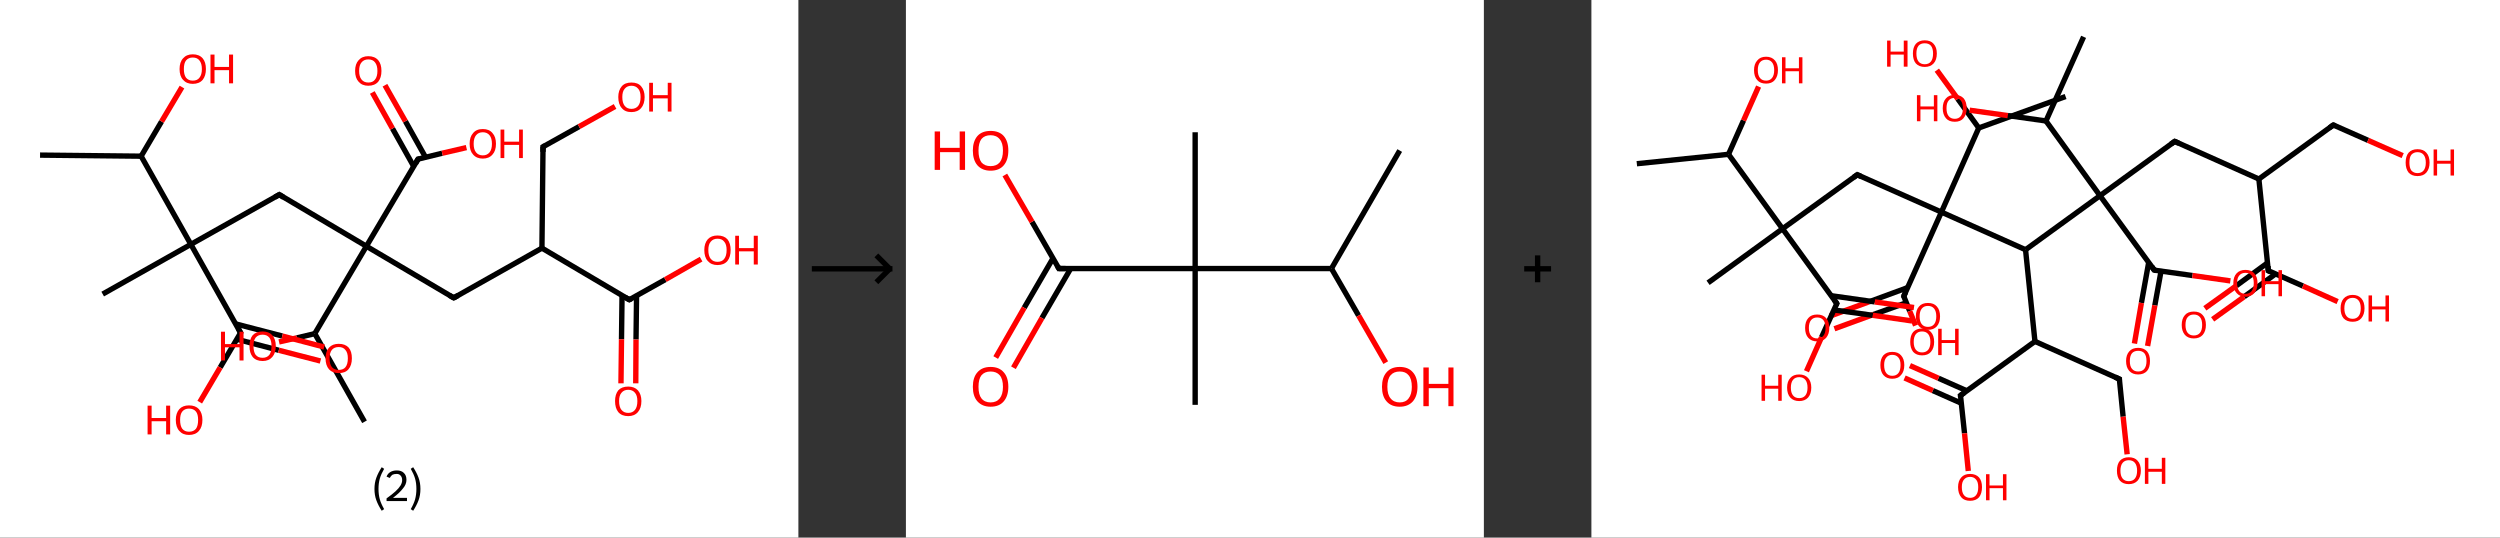 <?xml version='1.0' encoding='ASCII' standalone='yes'?>
<svg xmlns="http://www.w3.org/2000/svg" xmlns:xlink="http://www.w3.org/1999/xlink" version="1.1" width="930.0px" viewBox="0 0 930.0 200.0" height="200.0px">
  <rect x="0" y="0" width="930.0" height="200.0" fill="#333333" stroke="none"/>
  <g>
    <g transform="translate(0, 0) scale(1 1) "><!-- END OF HEADER -->
<rect style="opacity:1.0;fill:#FFFFFF;stroke:none" width="297.0" height="200.0" x="0.0" y="0.0"> </rect>
<path class="bond-0 atom-0 atom-1" d="M 14.9,57.7 L 52.5,58.1" style="fill:none;fill-rule:evenodd;stroke:#000000;stroke-width:2.0px;stroke-linecap:butt;stroke-linejoin:miter;stroke-opacity:1"/>
<path class="bond-1 atom-1 atom-2" d="M 52.5,58.1 L 60.1,45.2" style="fill:none;fill-rule:evenodd;stroke:#000000;stroke-width:2.0px;stroke-linecap:butt;stroke-linejoin:miter;stroke-opacity:1"/>
<path class="bond-1 atom-1 atom-2" d="M 60.1,45.2 L 67.7,32.4" style="fill:none;fill-rule:evenodd;stroke:#FF0000;stroke-width:2.0px;stroke-linecap:butt;stroke-linejoin:miter;stroke-opacity:1"/>
<path class="bond-2 atom-1 atom-3" d="M 52.5,58.1 L 71.0,90.9" style="fill:none;fill-rule:evenodd;stroke:#000000;stroke-width:2.0px;stroke-linecap:butt;stroke-linejoin:miter;stroke-opacity:1"/>
<path class="bond-3 atom-3 atom-4" d="M 71.0,90.9 L 38.2,109.4" style="fill:none;fill-rule:evenodd;stroke:#000000;stroke-width:2.0px;stroke-linecap:butt;stroke-linejoin:miter;stroke-opacity:1"/>
<path class="bond-4 atom-3 atom-5" d="M 71.0,90.9 L 103.9,72.4" style="fill:none;fill-rule:evenodd;stroke:#000000;stroke-width:2.0px;stroke-linecap:butt;stroke-linejoin:miter;stroke-opacity:1"/>
<path class="bond-5 atom-5 atom-6" d="M 103.9,72.4 L 136.3,91.6" style="fill:none;fill-rule:evenodd;stroke:#000000;stroke-width:2.0px;stroke-linecap:butt;stroke-linejoin:miter;stroke-opacity:1"/>
<path class="bond-6 atom-6 atom-7" d="M 136.3,91.6 L 168.8,110.8" style="fill:none;fill-rule:evenodd;stroke:#000000;stroke-width:2.0px;stroke-linecap:butt;stroke-linejoin:miter;stroke-opacity:1"/>
<path class="bond-7 atom-7 atom-8" d="M 168.8,110.8 L 201.6,92.3" style="fill:none;fill-rule:evenodd;stroke:#000000;stroke-width:2.0px;stroke-linecap:butt;stroke-linejoin:miter;stroke-opacity:1"/>
<path class="bond-8 atom-8 atom-9" d="M 201.6,92.3 L 202.0,54.6" style="fill:none;fill-rule:evenodd;stroke:#000000;stroke-width:2.0px;stroke-linecap:butt;stroke-linejoin:miter;stroke-opacity:1"/>
<path class="bond-9 atom-9 atom-10" d="M 202.0,54.6 L 215.4,47.1" style="fill:none;fill-rule:evenodd;stroke:#000000;stroke-width:2.0px;stroke-linecap:butt;stroke-linejoin:miter;stroke-opacity:1"/>
<path class="bond-9 atom-9 atom-10" d="M 215.4,47.1 L 228.8,39.6" style="fill:none;fill-rule:evenodd;stroke:#FF0000;stroke-width:2.0px;stroke-linecap:butt;stroke-linejoin:miter;stroke-opacity:1"/>
<path class="bond-10 atom-8 atom-11" d="M 201.6,92.3 L 234.1,111.5" style="fill:none;fill-rule:evenodd;stroke:#000000;stroke-width:2.0px;stroke-linecap:butt;stroke-linejoin:miter;stroke-opacity:1"/>
<path class="bond-11 atom-11 atom-12" d="M 231.4,109.9 L 231.2,126.2" style="fill:none;fill-rule:evenodd;stroke:#000000;stroke-width:2.0px;stroke-linecap:butt;stroke-linejoin:miter;stroke-opacity:1"/>
<path class="bond-11 atom-11 atom-12" d="M 231.2,126.2 L 231.0,142.6" style="fill:none;fill-rule:evenodd;stroke:#FF0000;stroke-width:2.0px;stroke-linecap:butt;stroke-linejoin:miter;stroke-opacity:1"/>
<path class="bond-11 atom-11 atom-12" d="M 236.8,110.0 L 236.6,126.3" style="fill:none;fill-rule:evenodd;stroke:#000000;stroke-width:2.0px;stroke-linecap:butt;stroke-linejoin:miter;stroke-opacity:1"/>
<path class="bond-11 atom-11 atom-12" d="M 236.6,126.3 L 236.5,142.6" style="fill:none;fill-rule:evenodd;stroke:#FF0000;stroke-width:2.0px;stroke-linecap:butt;stroke-linejoin:miter;stroke-opacity:1"/>
<path class="bond-12 atom-11 atom-13" d="M 234.1,111.5 L 247.5,104.0" style="fill:none;fill-rule:evenodd;stroke:#000000;stroke-width:2.0px;stroke-linecap:butt;stroke-linejoin:miter;stroke-opacity:1"/>
<path class="bond-12 atom-11 atom-13" d="M 247.5,104.0 L 260.8,96.4" style="fill:none;fill-rule:evenodd;stroke:#FF0000;stroke-width:2.0px;stroke-linecap:butt;stroke-linejoin:miter;stroke-opacity:1"/>
<path class="bond-13 atom-6 atom-14" d="M 136.3,91.6 L 155.5,59.2" style="fill:none;fill-rule:evenodd;stroke:#000000;stroke-width:2.0px;stroke-linecap:butt;stroke-linejoin:miter;stroke-opacity:1"/>
<path class="bond-14 atom-14 atom-15" d="M 158.3,58.5 L 150.8,45.1" style="fill:none;fill-rule:evenodd;stroke:#000000;stroke-width:2.0px;stroke-linecap:butt;stroke-linejoin:miter;stroke-opacity:1"/>
<path class="bond-14 atom-14 atom-15" d="M 150.8,45.1 L 143.2,31.7" style="fill:none;fill-rule:evenodd;stroke:#FF0000;stroke-width:2.0px;stroke-linecap:butt;stroke-linejoin:miter;stroke-opacity:1"/>
<path class="bond-14 atom-14 atom-15" d="M 153.9,61.9 L 146.0,47.8" style="fill:none;fill-rule:evenodd;stroke:#000000;stroke-width:2.0px;stroke-linecap:butt;stroke-linejoin:miter;stroke-opacity:1"/>
<path class="bond-14 atom-14 atom-15" d="M 146.0,47.8 L 138.5,34.4" style="fill:none;fill-rule:evenodd;stroke:#FF0000;stroke-width:2.0px;stroke-linecap:butt;stroke-linejoin:miter;stroke-opacity:1"/>
<path class="bond-15 atom-14 atom-16" d="M 155.5,59.2 L 164.5,57.0" style="fill:none;fill-rule:evenodd;stroke:#000000;stroke-width:2.0px;stroke-linecap:butt;stroke-linejoin:miter;stroke-opacity:1"/>
<path class="bond-15 atom-14 atom-16" d="M 164.5,57.0 L 173.5,54.9" style="fill:none;fill-rule:evenodd;stroke:#FF0000;stroke-width:2.0px;stroke-linecap:butt;stroke-linejoin:miter;stroke-opacity:1"/>
<path class="bond-16 atom-6 atom-17" d="M 136.3,91.6 L 117.1,124.1" style="fill:none;fill-rule:evenodd;stroke:#000000;stroke-width:2.0px;stroke-linecap:butt;stroke-linejoin:miter;stroke-opacity:1"/>
<path class="bond-17 atom-17 atom-18" d="M 117.1,124.1 L 135.6,156.9" style="fill:none;fill-rule:evenodd;stroke:#000000;stroke-width:2.0px;stroke-linecap:butt;stroke-linejoin:miter;stroke-opacity:1"/>
<path class="bond-18 atom-17 atom-19" d="M 117.1,124.1 L 110.4,125.7" style="fill:none;fill-rule:evenodd;stroke:#000000;stroke-width:2.0px;stroke-linecap:butt;stroke-linejoin:miter;stroke-opacity:1"/>
<path class="bond-18 atom-17 atom-19" d="M 110.4,125.7 L 103.8,127.2" style="fill:none;fill-rule:evenodd;stroke:#FF0000;stroke-width:2.0px;stroke-linecap:butt;stroke-linejoin:miter;stroke-opacity:1"/>
<path class="bond-19 atom-3 atom-20" d="M 71.0,90.9 L 89.5,123.8" style="fill:none;fill-rule:evenodd;stroke:#000000;stroke-width:2.0px;stroke-linecap:butt;stroke-linejoin:miter;stroke-opacity:1"/>
<path class="bond-20 atom-20 atom-21" d="M 88.1,126.2 L 103.7,130.3" style="fill:none;fill-rule:evenodd;stroke:#000000;stroke-width:2.0px;stroke-linecap:butt;stroke-linejoin:miter;stroke-opacity:1"/>
<path class="bond-20 atom-20 atom-21" d="M 103.7,130.3 L 119.2,134.3" style="fill:none;fill-rule:evenodd;stroke:#FF0000;stroke-width:2.0px;stroke-linecap:butt;stroke-linejoin:miter;stroke-opacity:1"/>
<path class="bond-20 atom-20 atom-21" d="M 87.7,120.5 L 105.0,125.0" style="fill:none;fill-rule:evenodd;stroke:#000000;stroke-width:2.0px;stroke-linecap:butt;stroke-linejoin:miter;stroke-opacity:1"/>
<path class="bond-20 atom-20 atom-21" d="M 105.0,125.0 L 120.6,129.1" style="fill:none;fill-rule:evenodd;stroke:#FF0000;stroke-width:2.0px;stroke-linecap:butt;stroke-linejoin:miter;stroke-opacity:1"/>
<path class="bond-21 atom-20 atom-22" d="M 89.5,123.8 L 81.9,136.7" style="fill:none;fill-rule:evenodd;stroke:#000000;stroke-width:2.0px;stroke-linecap:butt;stroke-linejoin:miter;stroke-opacity:1"/>
<path class="bond-21 atom-20 atom-22" d="M 81.9,136.7 L 74.3,149.6" style="fill:none;fill-rule:evenodd;stroke:#FF0000;stroke-width:2.0px;stroke-linecap:butt;stroke-linejoin:miter;stroke-opacity:1"/>
<path d="M 102.3,73.3 L 103.9,72.4 L 105.5,73.4" style="fill:none;stroke:#000000;stroke-width:2.0px;stroke-linecap:butt;stroke-linejoin:miter;stroke-opacity:1;"/>
<path d="M 167.2,109.9 L 168.8,110.8 L 170.4,109.9" style="fill:none;stroke:#000000;stroke-width:2.0px;stroke-linecap:butt;stroke-linejoin:miter;stroke-opacity:1;"/>
<path d="M 202.0,56.5 L 202.0,54.6 L 202.7,54.2" style="fill:none;stroke:#000000;stroke-width:2.0px;stroke-linecap:butt;stroke-linejoin:miter;stroke-opacity:1;"/>
<path d="M 232.5,110.6 L 234.1,111.5 L 234.8,111.1" style="fill:none;stroke:#000000;stroke-width:2.0px;stroke-linecap:butt;stroke-linejoin:miter;stroke-opacity:1;"/>
<path d="M 154.6,60.8 L 155.5,59.2 L 156.0,59.1" style="fill:none;stroke:#000000;stroke-width:2.0px;stroke-linecap:butt;stroke-linejoin:miter;stroke-opacity:1;"/>
<path d="M 88.6,122.1 L 89.5,123.8 L 89.2,124.4" style="fill:none;stroke:#000000;stroke-width:2.0px;stroke-linecap:butt;stroke-linejoin:miter;stroke-opacity:1;"/>
<path class="atom-2" d="M 66.8 25.7 Q 66.8 23.1, 68.1 21.7 Q 69.4 20.2, 71.7 20.2 Q 74.1 20.2, 75.4 21.7 Q 76.6 23.1, 76.6 25.7 Q 76.6 28.2, 75.4 29.7 Q 74.1 31.2, 71.7 31.2 Q 69.4 31.2, 68.1 29.7 Q 66.8 28.3, 66.8 25.7 M 71.7 30.0 Q 73.4 30.0, 74.2 28.9 Q 75.1 27.8, 75.1 25.7 Q 75.1 23.6, 74.2 22.5 Q 73.4 21.4, 71.7 21.4 Q 70.1 21.4, 69.2 22.5 Q 68.4 23.5, 68.4 25.7 Q 68.4 27.8, 69.2 28.9 Q 70.1 30.0, 71.7 30.0 " fill="#FF0000"/>
<path class="atom-2" d="M 78.3 20.3 L 79.8 20.3 L 79.8 24.9 L 85.2 24.9 L 85.2 20.3 L 86.7 20.3 L 86.7 31.0 L 85.2 31.0 L 85.2 26.1 L 79.8 26.1 L 79.8 31.0 L 78.3 31.0 L 78.3 20.3 " fill="#FF0000"/>
<path class="atom-10" d="M 230.0 36.1 Q 230.0 33.6, 231.3 32.1 Q 232.5 30.7, 234.9 30.7 Q 237.3 30.7, 238.5 32.1 Q 239.8 33.6, 239.8 36.1 Q 239.8 38.7, 238.5 40.2 Q 237.2 41.7, 234.9 41.7 Q 232.5 41.7, 231.3 40.2 Q 230.0 38.8, 230.0 36.1 M 234.9 40.5 Q 236.5 40.5, 237.4 39.4 Q 238.3 38.3, 238.3 36.1 Q 238.3 34.0, 237.4 33.0 Q 236.5 31.9, 234.9 31.9 Q 233.3 31.9, 232.4 33.0 Q 231.5 34.0, 231.5 36.1 Q 231.5 38.3, 232.4 39.4 Q 233.3 40.5, 234.9 40.5 " fill="#FF0000"/>
<path class="atom-10" d="M 241.5 30.8 L 242.9 30.8 L 242.9 35.4 L 248.4 35.4 L 248.4 30.8 L 249.8 30.8 L 249.8 41.5 L 248.4 41.5 L 248.4 36.6 L 242.9 36.6 L 242.9 41.5 L 241.5 41.5 L 241.5 30.8 " fill="#FF0000"/>
<path class="atom-12" d="M 228.8 149.2 Q 228.8 146.7, 230.0 145.2 Q 231.3 143.8, 233.7 143.8 Q 236.0 143.8, 237.3 145.2 Q 238.6 146.7, 238.6 149.2 Q 238.6 151.8, 237.3 153.3 Q 236.0 154.8, 233.7 154.8 Q 231.3 154.8, 230.0 153.3 Q 228.8 151.8, 228.8 149.2 M 233.7 153.6 Q 235.3 153.6, 236.2 152.5 Q 237.1 151.4, 237.1 149.2 Q 237.1 147.1, 236.2 146.1 Q 235.3 145.0, 233.7 145.0 Q 232.1 145.0, 231.2 146.1 Q 230.3 147.1, 230.3 149.2 Q 230.3 151.4, 231.2 152.5 Q 232.1 153.6, 233.7 153.6 " fill="#FF0000"/>
<path class="atom-13" d="M 262.0 93.0 Q 262.0 90.5, 263.3 89.0 Q 264.6 87.6, 266.9 87.6 Q 269.3 87.6, 270.6 89.0 Q 271.8 90.5, 271.8 93.0 Q 271.8 95.6, 270.6 97.1 Q 269.3 98.6, 266.9 98.6 Q 264.6 98.6, 263.3 97.1 Q 262.0 95.7, 262.0 93.0 M 266.9 97.4 Q 268.6 97.4, 269.4 96.3 Q 270.3 95.2, 270.3 93.0 Q 270.3 90.9, 269.4 89.9 Q 268.6 88.8, 266.9 88.8 Q 265.3 88.8, 264.4 89.9 Q 263.5 90.9, 263.5 93.0 Q 263.5 95.2, 264.4 96.3 Q 265.3 97.4, 266.9 97.4 " fill="#FF0000"/>
<path class="atom-13" d="M 273.5 87.7 L 274.9 87.7 L 274.9 92.3 L 280.4 92.3 L 280.4 87.7 L 281.9 87.7 L 281.9 98.4 L 280.4 98.4 L 280.4 93.5 L 274.9 93.5 L 274.9 98.4 L 273.5 98.4 L 273.5 87.7 " fill="#FF0000"/>
<path class="atom-15" d="M 132.1 26.4 Q 132.1 23.8, 133.4 22.4 Q 134.7 20.9, 137.0 20.9 Q 139.4 20.9, 140.7 22.4 Q 141.9 23.8, 141.9 26.4 Q 141.9 28.9, 140.7 30.4 Q 139.4 31.9, 137.0 31.9 Q 134.7 31.9, 133.4 30.4 Q 132.1 29.0, 132.1 26.4 M 137.0 30.7 Q 138.7 30.7, 139.5 29.6 Q 140.4 28.5, 140.4 26.4 Q 140.4 24.3, 139.5 23.2 Q 138.7 22.1, 137.0 22.1 Q 135.4 22.1, 134.5 23.2 Q 133.6 24.2, 133.6 26.4 Q 133.6 28.5, 134.5 29.6 Q 135.4 30.7, 137.0 30.7 " fill="#FF0000"/>
<path class="atom-16" d="M 174.7 53.5 Q 174.7 50.9, 176.0 49.5 Q 177.2 48.0, 179.6 48.0 Q 182.0 48.0, 183.2 49.5 Q 184.5 50.9, 184.5 53.5 Q 184.5 56.1, 183.2 57.5 Q 181.9 59.0, 179.6 59.0 Q 177.3 59.0, 176.0 57.5 Q 174.7 56.1, 174.7 53.5 M 179.6 57.8 Q 181.2 57.8, 182.1 56.7 Q 183.0 55.6, 183.0 53.5 Q 183.0 51.4, 182.1 50.3 Q 181.2 49.2, 179.6 49.2 Q 178.0 49.2, 177.1 50.3 Q 176.2 51.4, 176.2 53.5 Q 176.2 55.6, 177.1 56.7 Q 178.0 57.8, 179.6 57.8 " fill="#FF0000"/>
<path class="atom-16" d="M 186.2 48.2 L 187.6 48.2 L 187.6 52.7 L 193.1 52.7 L 193.1 48.2 L 194.5 48.2 L 194.5 58.8 L 193.1 58.8 L 193.1 53.9 L 187.6 53.9 L 187.6 58.8 L 186.2 58.8 L 186.2 48.2 " fill="#FF0000"/>
<path class="atom-19" d="M 82.2 123.4 L 83.7 123.4 L 83.7 128.0 L 89.1 128.0 L 89.1 123.4 L 90.6 123.4 L 90.6 134.1 L 89.1 134.1 L 89.1 129.2 L 83.7 129.2 L 83.7 134.1 L 82.2 134.1 L 82.2 123.4 " fill="#FF0000"/>
<path class="atom-19" d="M 92.8 128.7 Q 92.8 126.2, 94.0 124.7 Q 95.3 123.3, 97.7 123.3 Q 100.0 123.3, 101.3 124.7 Q 102.6 126.2, 102.6 128.7 Q 102.6 131.3, 101.3 132.8 Q 100.0 134.3, 97.7 134.3 Q 95.3 134.3, 94.0 132.8 Q 92.8 131.3, 92.8 128.7 M 97.7 133.1 Q 99.3 133.1, 100.2 132.0 Q 101.0 130.9, 101.0 128.7 Q 101.0 126.6, 100.2 125.6 Q 99.3 124.5, 97.7 124.5 Q 96.0 124.5, 95.1 125.6 Q 94.3 126.6, 94.3 128.7 Q 94.3 130.9, 95.1 132.0 Q 96.0 133.1, 97.7 133.1 " fill="#FF0000"/>
<path class="atom-21" d="M 121.1 133.3 Q 121.1 130.7, 122.4 129.3 Q 123.7 127.9, 126.0 127.9 Q 128.4 127.9, 129.7 129.3 Q 130.9 130.7, 130.9 133.3 Q 130.9 135.9, 129.6 137.4 Q 128.4 138.8, 126.0 138.8 Q 123.7 138.8, 122.4 137.4 Q 121.1 135.9, 121.1 133.3 M 126.0 137.6 Q 127.7 137.6, 128.5 136.6 Q 129.4 135.5, 129.4 133.3 Q 129.4 131.2, 128.5 130.2 Q 127.7 129.1, 126.0 129.1 Q 124.4 129.1, 123.5 130.1 Q 122.6 131.2, 122.6 133.3 Q 122.6 135.5, 123.5 136.6 Q 124.4 137.6, 126.0 137.6 " fill="#FF0000"/>
<path class="atom-22" d="M 54.9 150.9 L 56.4 150.9 L 56.4 155.5 L 61.8 155.5 L 61.8 150.9 L 63.3 150.9 L 63.3 161.6 L 61.8 161.6 L 61.8 156.7 L 56.4 156.7 L 56.4 161.6 L 54.9 161.6 L 54.9 150.9 " fill="#FF0000"/>
<path class="atom-22" d="M 65.4 156.2 Q 65.4 153.7, 66.7 152.2 Q 68.0 150.8, 70.3 150.8 Q 72.7 150.8, 74.0 152.2 Q 75.3 153.7, 75.3 156.2 Q 75.3 158.8, 74.0 160.3 Q 72.7 161.8, 70.3 161.8 Q 68.0 161.8, 66.7 160.3 Q 65.4 158.9, 65.4 156.2 M 70.3 160.6 Q 72.0 160.6, 72.9 159.5 Q 73.7 158.4, 73.7 156.2 Q 73.7 154.1, 72.9 153.1 Q 72.0 152.0, 70.3 152.0 Q 68.7 152.0, 67.8 153.1 Q 67.0 154.1, 67.0 156.2 Q 67.0 158.4, 67.8 159.5 Q 68.7 160.6, 70.3 160.6 " fill="#FF0000"/>
<path class="legend" d="M 139.3 181.9 Q 139.3 179.6, 140.0 177.7 Q 140.7 175.8, 142.0 173.8 L 142.9 174.4 Q 141.8 176.3, 141.3 178.0 Q 140.8 179.7, 140.8 181.9 Q 140.8 184.0, 141.3 185.8 Q 141.8 187.5, 142.9 189.4 L 142.0 190.0 Q 140.7 188.0, 140.0 186.1 Q 139.3 184.2, 139.3 181.9 " fill="#000000"/>
<path class="legend" d="M 143.8 177.3 Q 144.2 176.2, 145.2 175.6 Q 146.2 175.0, 147.6 175.0 Q 149.3 175.0, 150.2 175.9 Q 151.2 176.8, 151.2 178.5 Q 151.2 180.2, 149.9 181.7 Q 148.7 183.3, 146.2 185.2 L 151.4 185.2 L 151.4 186.4 L 143.8 186.4 L 143.8 185.4 Q 145.9 183.9, 147.1 182.8 Q 148.4 181.6, 149.0 180.6 Q 149.6 179.6, 149.6 178.6 Q 149.6 177.5, 149.0 176.9 Q 148.5 176.3, 147.6 176.3 Q 146.6 176.3, 146.0 176.6 Q 145.4 177.0, 145.0 177.8 L 143.8 177.3 " fill="#000000"/>
<path class="legend" d="M 156.4 181.9 Q 156.4 184.2, 155.7 186.1 Q 155.0 188.0, 153.7 190.0 L 152.8 189.4 Q 153.9 187.5, 154.4 185.8 Q 154.9 184.0, 154.9 181.9 Q 154.9 179.7, 154.4 178.0 Q 153.9 176.3, 152.8 174.4 L 153.7 173.8 Q 155.0 175.8, 155.7 177.7 Q 156.4 179.6, 156.4 181.9 " fill="#000000"/>
</g>
    <g transform="translate(297.0, 0) scale(1 1) "><line x1="5" y1="100" x2="35" y2="100" style="stroke:rgb(0,0,0);stroke-width:2"/>
  <line x1="34" y1="100" x2="29" y2="95" style="stroke:rgb(0,0,0);stroke-width:2"/>
  <line x1="34" y1="100" x2="29" y2="105" style="stroke:rgb(0,0,0);stroke-width:2"/>
</g>
    <g transform="translate(337.0, 0) scale(1 1) "><!-- END OF HEADER -->
<rect style="opacity:1.0;fill:#FFFFFF;stroke:none" width="215.0" height="200.0" x="0.0" y="0.0"> </rect>
<path class="bond-0 atom-0 atom-1" d="M 183.7,56.0 L 158.3,99.9" style="fill:none;fill-rule:evenodd;stroke:#000000;stroke-width:2.0px;stroke-linecap:butt;stroke-linejoin:miter;stroke-opacity:1"/>
<path class="bond-1 atom-1 atom-2" d="M 158.3,99.9 L 168.4,117.4" style="fill:none;fill-rule:evenodd;stroke:#000000;stroke-width:2.0px;stroke-linecap:butt;stroke-linejoin:miter;stroke-opacity:1"/>
<path class="bond-1 atom-1 atom-2" d="M 168.4,117.4 L 178.5,134.9" style="fill:none;fill-rule:evenodd;stroke:#FF0000;stroke-width:2.0px;stroke-linecap:butt;stroke-linejoin:miter;stroke-opacity:1"/>
<path class="bond-2 atom-1 atom-3" d="M 158.3,99.9 L 107.6,99.9" style="fill:none;fill-rule:evenodd;stroke:#000000;stroke-width:2.0px;stroke-linecap:butt;stroke-linejoin:miter;stroke-opacity:1"/>
<path class="bond-3 atom-3 atom-4" d="M 107.6,99.9 L 107.6,49.2" style="fill:none;fill-rule:evenodd;stroke:#000000;stroke-width:2.0px;stroke-linecap:butt;stroke-linejoin:miter;stroke-opacity:1"/>
<path class="bond-4 atom-3 atom-5" d="M 107.6,99.9 L 107.6,150.6" style="fill:none;fill-rule:evenodd;stroke:#000000;stroke-width:2.0px;stroke-linecap:butt;stroke-linejoin:miter;stroke-opacity:1"/>
<path class="bond-5 atom-3 atom-6" d="M 107.6,99.9 L 56.9,99.9" style="fill:none;fill-rule:evenodd;stroke:#000000;stroke-width:2.0px;stroke-linecap:butt;stroke-linejoin:miter;stroke-opacity:1"/>
<path class="bond-6 atom-6 atom-7" d="M 54.7,96.1 L 44.0,114.5" style="fill:none;fill-rule:evenodd;stroke:#000000;stroke-width:2.0px;stroke-linecap:butt;stroke-linejoin:miter;stroke-opacity:1"/>
<path class="bond-6 atom-6 atom-7" d="M 44.0,114.5 L 33.4,133.0" style="fill:none;fill-rule:evenodd;stroke:#FF0000;stroke-width:2.0px;stroke-linecap:butt;stroke-linejoin:miter;stroke-opacity:1"/>
<path class="bond-6 atom-6 atom-7" d="M 61.3,99.9 L 50.6,118.3" style="fill:none;fill-rule:evenodd;stroke:#000000;stroke-width:2.0px;stroke-linecap:butt;stroke-linejoin:miter;stroke-opacity:1"/>
<path class="bond-6 atom-6 atom-7" d="M 50.6,118.3 L 40.0,136.8" style="fill:none;fill-rule:evenodd;stroke:#FF0000;stroke-width:2.0px;stroke-linecap:butt;stroke-linejoin:miter;stroke-opacity:1"/>
<path class="bond-7 atom-6 atom-8" d="M 56.9,99.9 L 46.9,82.5" style="fill:none;fill-rule:evenodd;stroke:#000000;stroke-width:2.0px;stroke-linecap:butt;stroke-linejoin:miter;stroke-opacity:1"/>
<path class="bond-7 atom-6 atom-8" d="M 46.9,82.5 L 36.8,65.1" style="fill:none;fill-rule:evenodd;stroke:#FF0000;stroke-width:2.0px;stroke-linecap:butt;stroke-linejoin:miter;stroke-opacity:1"/>
<path d="M 59.4,99.9 L 56.9,99.9 L 56.4,99.0" style="fill:none;stroke:#000000;stroke-width:2.0px;stroke-linecap:butt;stroke-linejoin:miter;stroke-opacity:1;"/>
<path class="atom-2" d="M 177.1 143.9 Q 177.1 140.4, 178.8 138.5 Q 180.5 136.5, 183.7 136.5 Q 186.9 136.5, 188.6 138.5 Q 190.3 140.4, 190.3 143.9 Q 190.3 147.3, 188.6 149.3 Q 186.8 151.3, 183.7 151.3 Q 180.5 151.3, 178.8 149.3 Q 177.1 147.4, 177.1 143.9 M 183.7 149.7 Q 185.9 149.7, 187.0 148.2 Q 188.2 146.7, 188.2 143.9 Q 188.2 141.0, 187.0 139.6 Q 185.9 138.2, 183.7 138.2 Q 181.5 138.2, 180.3 139.6 Q 179.1 141.0, 179.1 143.9 Q 179.1 146.8, 180.3 148.2 Q 181.5 149.7, 183.7 149.7 " fill="#FF0000"/>
<path class="atom-2" d="M 192.5 136.7 L 194.5 136.7 L 194.5 142.8 L 201.8 142.8 L 201.8 136.7 L 203.7 136.7 L 203.7 151.1 L 201.8 151.1 L 201.8 144.4 L 194.5 144.4 L 194.5 151.1 L 192.5 151.1 L 192.5 136.7 " fill="#FF0000"/>
<path class="atom-7" d="M 24.9 143.9 Q 24.9 140.4, 26.6 138.5 Q 28.3 136.5, 31.5 136.5 Q 34.7 136.5, 36.4 138.5 Q 38.1 140.4, 38.1 143.9 Q 38.1 147.3, 36.4 149.3 Q 34.7 151.3, 31.5 151.3 Q 28.4 151.3, 26.6 149.3 Q 24.9 147.4, 24.9 143.9 M 31.5 149.7 Q 33.7 149.7, 34.9 148.2 Q 36.1 146.7, 36.1 143.9 Q 36.1 141.0, 34.9 139.6 Q 33.7 138.2, 31.5 138.2 Q 29.3 138.2, 28.1 139.6 Q 27.0 141.0, 27.0 143.9 Q 27.0 146.8, 28.1 148.2 Q 29.3 149.7, 31.5 149.7 " fill="#FF0000"/>
<path class="atom-8" d="M 10.7 48.9 L 12.7 48.9 L 12.7 55.0 L 20.0 55.0 L 20.0 48.9 L 22.0 48.9 L 22.0 63.2 L 20.0 63.2 L 20.0 56.6 L 12.7 56.6 L 12.7 63.2 L 10.7 63.2 L 10.7 48.9 " fill="#FF0000"/>
<path class="atom-8" d="M 24.9 56.0 Q 24.9 52.6, 26.6 50.6 Q 28.3 48.7, 31.5 48.7 Q 34.7 48.7, 36.4 50.6 Q 38.1 52.6, 38.1 56.0 Q 38.1 59.5, 36.4 61.5 Q 34.7 63.5, 31.5 63.5 Q 28.4 63.5, 26.6 61.5 Q 24.9 59.5, 24.9 56.0 M 31.5 61.8 Q 33.7 61.8, 34.9 60.4 Q 36.1 58.9, 36.1 56.0 Q 36.1 53.2, 34.9 51.8 Q 33.7 50.3, 31.5 50.3 Q 29.3 50.3, 28.1 51.7 Q 27.0 53.2, 27.0 56.0 Q 27.0 58.9, 28.1 60.4 Q 29.3 61.8, 31.5 61.8 " fill="#FF0000"/>
</g>
    <g transform="translate(552.0, 0) scale(1 1) "><line x1="15" y1="100" x2="25" y2="100" style="stroke:rgb(0,0,0);stroke-width:2"/>
  <line x1="20" y1="95" x2="20" y2="105" style="stroke:rgb(0,0,0);stroke-width:2"/>
</g>
    <g transform="translate(592.0, 0) scale(1 1) "><!-- END OF HEADER -->
<rect style="opacity:1.0;fill:#FFFFFF;stroke:none" width="338.0" height="200.0" x="0.0" y="0.0"> </rect>
<path class="bond-0 atom-0 atom-1" d="M 16.9,60.9 L 51.0,57.4" style="fill:none;fill-rule:evenodd;stroke:#000000;stroke-width:2.0px;stroke-linecap:butt;stroke-linejoin:miter;stroke-opacity:1"/>
<path class="bond-1 atom-1 atom-2" d="M 51.0,57.4 L 56.6,44.8" style="fill:none;fill-rule:evenodd;stroke:#000000;stroke-width:2.0px;stroke-linecap:butt;stroke-linejoin:miter;stroke-opacity:1"/>
<path class="bond-1 atom-1 atom-2" d="M 56.6,44.8 L 62.2,32.2" style="fill:none;fill-rule:evenodd;stroke:#FF0000;stroke-width:2.0px;stroke-linecap:butt;stroke-linejoin:miter;stroke-opacity:1"/>
<path class="bond-2 atom-1 atom-3" d="M 51.0,57.4 L 71.1,85.1" style="fill:none;fill-rule:evenodd;stroke:#000000;stroke-width:2.0px;stroke-linecap:butt;stroke-linejoin:miter;stroke-opacity:1"/>
<path class="bond-3 atom-3 atom-4" d="M 71.1,85.1 L 43.4,105.2" style="fill:none;fill-rule:evenodd;stroke:#000000;stroke-width:2.0px;stroke-linecap:butt;stroke-linejoin:miter;stroke-opacity:1"/>
<path class="bond-4 atom-3 atom-5" d="M 71.1,85.1 L 98.9,65.0" style="fill:none;fill-rule:evenodd;stroke:#000000;stroke-width:2.0px;stroke-linecap:butt;stroke-linejoin:miter;stroke-opacity:1"/>
<path class="bond-5 atom-5 atom-6" d="M 98.9,65.0 L 130.2,78.9" style="fill:none;fill-rule:evenodd;stroke:#000000;stroke-width:2.0px;stroke-linecap:butt;stroke-linejoin:miter;stroke-opacity:1"/>
<path class="bond-6 atom-6 atom-7" d="M 130.2,78.9 L 116.2,110.2" style="fill:none;fill-rule:evenodd;stroke:#000000;stroke-width:2.0px;stroke-linecap:butt;stroke-linejoin:miter;stroke-opacity:1"/>
<path class="bond-7 atom-7 atom-8" d="M 117.6,107.0 L 103.2,112.3" style="fill:none;fill-rule:evenodd;stroke:#000000;stroke-width:2.0px;stroke-linecap:butt;stroke-linejoin:miter;stroke-opacity:1"/>
<path class="bond-7 atom-7 atom-8" d="M 103.2,112.3 L 88.7,117.6" style="fill:none;fill-rule:evenodd;stroke:#FF0000;stroke-width:2.0px;stroke-linecap:butt;stroke-linejoin:miter;stroke-opacity:1"/>
<path class="bond-7 atom-7 atom-8" d="M 117.2,112.6 L 104.9,117.0" style="fill:none;fill-rule:evenodd;stroke:#000000;stroke-width:2.0px;stroke-linecap:butt;stroke-linejoin:miter;stroke-opacity:1"/>
<path class="bond-7 atom-7 atom-8" d="M 104.9,117.0 L 90.4,122.3" style="fill:none;fill-rule:evenodd;stroke:#FF0000;stroke-width:2.0px;stroke-linecap:butt;stroke-linejoin:miter;stroke-opacity:1"/>
<path class="bond-8 atom-7 atom-9" d="M 116.2,110.2 L 118.4,115.7" style="fill:none;fill-rule:evenodd;stroke:#000000;stroke-width:2.0px;stroke-linecap:butt;stroke-linejoin:miter;stroke-opacity:1"/>
<path class="bond-8 atom-7 atom-9" d="M 118.4,115.7 L 120.6,121.1" style="fill:none;fill-rule:evenodd;stroke:#FF0000;stroke-width:2.0px;stroke-linecap:butt;stroke-linejoin:miter;stroke-opacity:1"/>
<path class="bond-9 atom-6 atom-10" d="M 130.2,78.9 L 144.1,47.6" style="fill:none;fill-rule:evenodd;stroke:#000000;stroke-width:2.0px;stroke-linecap:butt;stroke-linejoin:miter;stroke-opacity:1"/>
<path class="bond-10 atom-10 atom-11" d="M 144.1,47.6 L 176.4,35.9" style="fill:none;fill-rule:evenodd;stroke:#000000;stroke-width:2.0px;stroke-linecap:butt;stroke-linejoin:miter;stroke-opacity:1"/>
<path class="bond-11 atom-10 atom-12" d="M 144.1,47.6 L 136.3,36.8" style="fill:none;fill-rule:evenodd;stroke:#000000;stroke-width:2.0px;stroke-linecap:butt;stroke-linejoin:miter;stroke-opacity:1"/>
<path class="bond-11 atom-10 atom-12" d="M 136.3,36.8 L 128.5,26.1" style="fill:none;fill-rule:evenodd;stroke:#FF0000;stroke-width:2.0px;stroke-linecap:butt;stroke-linejoin:miter;stroke-opacity:1"/>
<path class="bond-12 atom-6 atom-13" d="M 130.2,78.9 L 161.5,92.9" style="fill:none;fill-rule:evenodd;stroke:#000000;stroke-width:2.0px;stroke-linecap:butt;stroke-linejoin:miter;stroke-opacity:1"/>
<path class="bond-13 atom-13 atom-14" d="M 161.5,92.9 L 165.0,127.0" style="fill:none;fill-rule:evenodd;stroke:#000000;stroke-width:2.0px;stroke-linecap:butt;stroke-linejoin:miter;stroke-opacity:1"/>
<path class="bond-14 atom-14 atom-15" d="M 165.0,127.0 L 196.4,141.0" style="fill:none;fill-rule:evenodd;stroke:#000000;stroke-width:2.0px;stroke-linecap:butt;stroke-linejoin:miter;stroke-opacity:1"/>
<path class="bond-15 atom-15 atom-16" d="M 196.4,141.0 L 197.8,155.0" style="fill:none;fill-rule:evenodd;stroke:#000000;stroke-width:2.0px;stroke-linecap:butt;stroke-linejoin:miter;stroke-opacity:1"/>
<path class="bond-15 atom-15 atom-16" d="M 197.8,155.0 L 199.3,169.0" style="fill:none;fill-rule:evenodd;stroke:#FF0000;stroke-width:2.0px;stroke-linecap:butt;stroke-linejoin:miter;stroke-opacity:1"/>
<path class="bond-16 atom-14 atom-17" d="M 165.0,127.0 L 137.3,147.1" style="fill:none;fill-rule:evenodd;stroke:#000000;stroke-width:2.0px;stroke-linecap:butt;stroke-linejoin:miter;stroke-opacity:1"/>
<path class="bond-17 atom-17 atom-18" d="M 139.7,145.4 L 129.1,140.7" style="fill:none;fill-rule:evenodd;stroke:#000000;stroke-width:2.0px;stroke-linecap:butt;stroke-linejoin:miter;stroke-opacity:1"/>
<path class="bond-17 atom-17 atom-18" d="M 129.1,140.7 L 118.5,136.0" style="fill:none;fill-rule:evenodd;stroke:#FF0000;stroke-width:2.0px;stroke-linecap:butt;stroke-linejoin:miter;stroke-opacity:1"/>
<path class="bond-17 atom-17 atom-18" d="M 137.6,150.0 L 127.0,145.3" style="fill:none;fill-rule:evenodd;stroke:#000000;stroke-width:2.0px;stroke-linecap:butt;stroke-linejoin:miter;stroke-opacity:1"/>
<path class="bond-17 atom-17 atom-18" d="M 127.0,145.3 L 116.5,140.6" style="fill:none;fill-rule:evenodd;stroke:#FF0000;stroke-width:2.0px;stroke-linecap:butt;stroke-linejoin:miter;stroke-opacity:1"/>
<path class="bond-18 atom-17 atom-19" d="M 137.3,147.1 L 138.8,161.2" style="fill:none;fill-rule:evenodd;stroke:#000000;stroke-width:2.0px;stroke-linecap:butt;stroke-linejoin:miter;stroke-opacity:1"/>
<path class="bond-18 atom-17 atom-19" d="M 138.8,161.2 L 140.2,175.2" style="fill:none;fill-rule:evenodd;stroke:#FF0000;stroke-width:2.0px;stroke-linecap:butt;stroke-linejoin:miter;stroke-opacity:1"/>
<path class="bond-19 atom-13 atom-20" d="M 161.5,92.9 L 189.2,72.8" style="fill:none;fill-rule:evenodd;stroke:#000000;stroke-width:2.0px;stroke-linecap:butt;stroke-linejoin:miter;stroke-opacity:1"/>
<path class="bond-20 atom-20 atom-21" d="M 189.2,72.8 L 217.0,52.6" style="fill:none;fill-rule:evenodd;stroke:#000000;stroke-width:2.0px;stroke-linecap:butt;stroke-linejoin:miter;stroke-opacity:1"/>
<path class="bond-21 atom-21 atom-22" d="M 217.0,52.6 L 248.3,66.6" style="fill:none;fill-rule:evenodd;stroke:#000000;stroke-width:2.0px;stroke-linecap:butt;stroke-linejoin:miter;stroke-opacity:1"/>
<path class="bond-22 atom-22 atom-23" d="M 248.3,66.6 L 276.0,46.5" style="fill:none;fill-rule:evenodd;stroke:#000000;stroke-width:2.0px;stroke-linecap:butt;stroke-linejoin:miter;stroke-opacity:1"/>
<path class="bond-23 atom-23 atom-24" d="M 276.0,46.5 L 288.9,52.2" style="fill:none;fill-rule:evenodd;stroke:#000000;stroke-width:2.0px;stroke-linecap:butt;stroke-linejoin:miter;stroke-opacity:1"/>
<path class="bond-23 atom-23 atom-24" d="M 288.9,52.2 L 301.8,57.9" style="fill:none;fill-rule:evenodd;stroke:#FF0000;stroke-width:2.0px;stroke-linecap:butt;stroke-linejoin:miter;stroke-opacity:1"/>
<path class="bond-24 atom-22 atom-25" d="M 248.3,66.6 L 251.8,100.7" style="fill:none;fill-rule:evenodd;stroke:#000000;stroke-width:2.0px;stroke-linecap:butt;stroke-linejoin:miter;stroke-opacity:1"/>
<path class="bond-25 atom-25 atom-26" d="M 251.5,97.8 L 239.9,106.3" style="fill:none;fill-rule:evenodd;stroke:#000000;stroke-width:2.0px;stroke-linecap:butt;stroke-linejoin:miter;stroke-opacity:1"/>
<path class="bond-25 atom-25 atom-26" d="M 239.9,106.3 L 228.2,114.7" style="fill:none;fill-rule:evenodd;stroke:#FF0000;stroke-width:2.0px;stroke-linecap:butt;stroke-linejoin:miter;stroke-opacity:1"/>
<path class="bond-25 atom-25 atom-26" d="M 254.5,101.9 L 242.8,110.4" style="fill:none;fill-rule:evenodd;stroke:#000000;stroke-width:2.0px;stroke-linecap:butt;stroke-linejoin:miter;stroke-opacity:1"/>
<path class="bond-25 atom-25 atom-26" d="M 242.8,110.4 L 231.1,118.8" style="fill:none;fill-rule:evenodd;stroke:#FF0000;stroke-width:2.0px;stroke-linecap:butt;stroke-linejoin:miter;stroke-opacity:1"/>
<path class="bond-26 atom-25 atom-27" d="M 251.8,100.7 L 264.7,106.4" style="fill:none;fill-rule:evenodd;stroke:#000000;stroke-width:2.0px;stroke-linecap:butt;stroke-linejoin:miter;stroke-opacity:1"/>
<path class="bond-26 atom-25 atom-27" d="M 264.7,106.4 L 277.6,112.2" style="fill:none;fill-rule:evenodd;stroke:#FF0000;stroke-width:2.0px;stroke-linecap:butt;stroke-linejoin:miter;stroke-opacity:1"/>
<path class="bond-27 atom-20 atom-28" d="M 189.2,72.8 L 209.4,100.5" style="fill:none;fill-rule:evenodd;stroke:#000000;stroke-width:2.0px;stroke-linecap:butt;stroke-linejoin:miter;stroke-opacity:1"/>
<path class="bond-28 atom-28 atom-29" d="M 207.3,97.7 L 204.6,112.7" style="fill:none;fill-rule:evenodd;stroke:#000000;stroke-width:2.0px;stroke-linecap:butt;stroke-linejoin:miter;stroke-opacity:1"/>
<path class="bond-28 atom-28 atom-29" d="M 204.6,112.7 L 202.0,127.8" style="fill:none;fill-rule:evenodd;stroke:#FF0000;stroke-width:2.0px;stroke-linecap:butt;stroke-linejoin:miter;stroke-opacity:1"/>
<path class="bond-28 atom-28 atom-29" d="M 211.9,100.9 L 209.6,113.6" style="fill:none;fill-rule:evenodd;stroke:#000000;stroke-width:2.0px;stroke-linecap:butt;stroke-linejoin:miter;stroke-opacity:1"/>
<path class="bond-28 atom-28 atom-29" d="M 209.6,113.6 L 206.9,128.7" style="fill:none;fill-rule:evenodd;stroke:#FF0000;stroke-width:2.0px;stroke-linecap:butt;stroke-linejoin:miter;stroke-opacity:1"/>
<path class="bond-29 atom-28 atom-30" d="M 209.4,100.5 L 223.6,102.5" style="fill:none;fill-rule:evenodd;stroke:#000000;stroke-width:2.0px;stroke-linecap:butt;stroke-linejoin:miter;stroke-opacity:1"/>
<path class="bond-29 atom-28 atom-30" d="M 223.6,102.5 L 237.7,104.5" style="fill:none;fill-rule:evenodd;stroke:#FF0000;stroke-width:2.0px;stroke-linecap:butt;stroke-linejoin:miter;stroke-opacity:1"/>
<path class="bond-30 atom-20 atom-31" d="M 189.2,72.8 L 169.1,45.0" style="fill:none;fill-rule:evenodd;stroke:#000000;stroke-width:2.0px;stroke-linecap:butt;stroke-linejoin:miter;stroke-opacity:1"/>
<path class="bond-31 atom-31 atom-32" d="M 169.1,45.0 L 183.1,13.7" style="fill:none;fill-rule:evenodd;stroke:#000000;stroke-width:2.0px;stroke-linecap:butt;stroke-linejoin:miter;stroke-opacity:1"/>
<path class="bond-32 atom-31 atom-33" d="M 169.1,45.0 L 154.9,43.0" style="fill:none;fill-rule:evenodd;stroke:#000000;stroke-width:2.0px;stroke-linecap:butt;stroke-linejoin:miter;stroke-opacity:1"/>
<path class="bond-32 atom-31 atom-33" d="M 154.9,43.0 L 140.7,41.0" style="fill:none;fill-rule:evenodd;stroke:#FF0000;stroke-width:2.0px;stroke-linecap:butt;stroke-linejoin:miter;stroke-opacity:1"/>
<path class="bond-33 atom-3 atom-34" d="M 71.1,85.1 L 91.3,112.9" style="fill:none;fill-rule:evenodd;stroke:#000000;stroke-width:2.0px;stroke-linecap:butt;stroke-linejoin:miter;stroke-opacity:1"/>
<path class="bond-34 atom-34 atom-35" d="M 90.2,115.3 L 104.7,117.3" style="fill:none;fill-rule:evenodd;stroke:#000000;stroke-width:2.0px;stroke-linecap:butt;stroke-linejoin:miter;stroke-opacity:1"/>
<path class="bond-34 atom-34 atom-35" d="M 104.7,117.3 L 119.3,119.4" style="fill:none;fill-rule:evenodd;stroke:#FF0000;stroke-width:2.0px;stroke-linecap:butt;stroke-linejoin:miter;stroke-opacity:1"/>
<path class="bond-34 atom-34 atom-35" d="M 89.2,110.0 L 105.4,112.3" style="fill:none;fill-rule:evenodd;stroke:#000000;stroke-width:2.0px;stroke-linecap:butt;stroke-linejoin:miter;stroke-opacity:1"/>
<path class="bond-34 atom-34 atom-35" d="M 105.4,112.3 L 120.0,114.4" style="fill:none;fill-rule:evenodd;stroke:#FF0000;stroke-width:2.0px;stroke-linecap:butt;stroke-linejoin:miter;stroke-opacity:1"/>
<path class="bond-35 atom-34 atom-36" d="M 91.3,112.9 L 85.6,125.5" style="fill:none;fill-rule:evenodd;stroke:#000000;stroke-width:2.0px;stroke-linecap:butt;stroke-linejoin:miter;stroke-opacity:1"/>
<path class="bond-35 atom-34 atom-36" d="M 85.6,125.5 L 80.0,138.1" style="fill:none;fill-rule:evenodd;stroke:#FF0000;stroke-width:2.0px;stroke-linecap:butt;stroke-linejoin:miter;stroke-opacity:1"/>
<path d="M 97.5,66.0 L 98.9,65.0 L 100.4,65.7" style="fill:none;stroke:#000000;stroke-width:2.0px;stroke-linecap:butt;stroke-linejoin:miter;stroke-opacity:1;"/>
<path d="M 116.9,108.7 L 116.2,110.2 L 116.3,110.5" style="fill:none;stroke:#000000;stroke-width:2.0px;stroke-linecap:butt;stroke-linejoin:miter;stroke-opacity:1;"/>
<path d="M 194.8,140.3 L 196.4,141.0 L 196.4,141.7" style="fill:none;stroke:#000000;stroke-width:2.0px;stroke-linecap:butt;stroke-linejoin:miter;stroke-opacity:1;"/>
<path d="M 138.7,146.1 L 137.3,147.1 L 137.4,147.8" style="fill:none;stroke:#000000;stroke-width:2.0px;stroke-linecap:butt;stroke-linejoin:miter;stroke-opacity:1;"/>
<path d="M 215.6,53.6 L 217.0,52.6 L 218.5,53.3" style="fill:none;stroke:#000000;stroke-width:2.0px;stroke-linecap:butt;stroke-linejoin:miter;stroke-opacity:1;"/>
<path d="M 274.6,47.5 L 276.0,46.5 L 276.7,46.8" style="fill:none;stroke:#000000;stroke-width:2.0px;stroke-linecap:butt;stroke-linejoin:miter;stroke-opacity:1;"/>
<path d="M 251.7,99.0 L 251.8,100.7 L 252.5,101.0" style="fill:none;stroke:#000000;stroke-width:2.0px;stroke-linecap:butt;stroke-linejoin:miter;stroke-opacity:1;"/>
<path d="M 208.4,99.1 L 209.4,100.5 L 210.1,100.6" style="fill:none;stroke:#000000;stroke-width:2.0px;stroke-linecap:butt;stroke-linejoin:miter;stroke-opacity:1;"/>
<path d="M 90.3,111.5 L 91.3,112.9 L 91.0,113.5" style="fill:none;stroke:#000000;stroke-width:2.0px;stroke-linecap:butt;stroke-linejoin:miter;stroke-opacity:1;"/>
<path class="atom-2" d="M 60.5 26.1 Q 60.5 23.8, 61.7 22.5 Q 62.8 21.1, 65.0 21.1 Q 67.1 21.1, 68.3 22.5 Q 69.4 23.8, 69.4 26.1 Q 69.4 28.4, 68.2 29.8 Q 67.1 31.1, 65.0 31.1 Q 62.8 31.1, 61.7 29.8 Q 60.5 28.5, 60.5 26.1 M 65.0 30.0 Q 66.4 30.0, 67.2 29.0 Q 68.0 28.0, 68.0 26.1 Q 68.0 24.2, 67.2 23.2 Q 66.4 22.2, 65.0 22.2 Q 63.5 22.2, 62.7 23.2 Q 61.9 24.2, 61.9 26.1 Q 61.9 28.0, 62.7 29.0 Q 63.5 30.0, 65.0 30.0 " fill="#FF0000"/>
<path class="atom-2" d="M 70.9 21.3 L 72.2 21.3 L 72.2 25.4 L 77.2 25.4 L 77.2 21.3 L 78.5 21.3 L 78.5 31.0 L 77.2 31.0 L 77.2 26.5 L 72.2 26.5 L 72.2 31.0 L 70.9 31.0 L 70.9 21.3 " fill="#FF0000"/>
<path class="atom-8" d="M 79.5 122.0 Q 79.5 119.6, 80.7 118.3 Q 81.8 117.0, 84.0 117.0 Q 86.1 117.0, 87.3 118.3 Q 88.5 119.6, 88.5 122.0 Q 88.5 124.3, 87.3 125.7 Q 86.1 127.0, 84.0 127.0 Q 81.9 127.0, 80.7 125.7 Q 79.5 124.4, 79.5 122.0 M 84.0 125.9 Q 85.5 125.9, 86.3 124.9 Q 87.1 123.9, 87.1 122.0 Q 87.1 120.1, 86.3 119.1 Q 85.5 118.1, 84.0 118.1 Q 82.5 118.1, 81.7 119.1 Q 80.9 120.1, 80.9 122.0 Q 80.9 123.9, 81.7 124.9 Q 82.5 125.9, 84.0 125.9 " fill="#FF0000"/>
<path class="atom-9" d="M 118.6 127.2 Q 118.6 124.8, 119.7 123.5 Q 120.9 122.2, 123.0 122.2 Q 125.2 122.2, 126.3 123.5 Q 127.5 124.8, 127.5 127.2 Q 127.5 129.5, 126.3 130.9 Q 125.2 132.2, 123.0 132.2 Q 120.9 132.2, 119.7 130.9 Q 118.6 129.5, 118.6 127.2 M 123.0 131.1 Q 124.5 131.1, 125.3 130.1 Q 126.1 129.1, 126.1 127.2 Q 126.1 125.3, 125.3 124.3 Q 124.5 123.3, 123.0 123.3 Q 121.5 123.3, 120.7 124.3 Q 119.9 125.3, 119.9 127.2 Q 119.9 129.1, 120.7 130.1 Q 121.5 131.1, 123.0 131.1 " fill="#FF0000"/>
<path class="atom-9" d="M 129.0 122.3 L 130.3 122.3 L 130.3 126.5 L 135.3 126.5 L 135.3 122.3 L 136.6 122.3 L 136.6 132.1 L 135.3 132.1 L 135.3 127.6 L 130.3 127.6 L 130.3 132.1 L 129.0 132.1 L 129.0 122.3 " fill="#FF0000"/>
<path class="atom-12" d="M 110.0 15.1 L 111.3 15.1 L 111.3 19.2 L 116.2 19.2 L 116.2 15.1 L 117.6 15.1 L 117.6 24.8 L 116.2 24.8 L 116.2 20.3 L 111.3 20.3 L 111.3 24.8 L 110.0 24.8 L 110.0 15.1 " fill="#FF0000"/>
<path class="atom-12" d="M 119.6 19.9 Q 119.6 17.6, 120.7 16.3 Q 121.9 15.0, 124.0 15.0 Q 126.2 15.0, 127.3 16.3 Q 128.5 17.6, 128.5 19.9 Q 128.5 22.3, 127.3 23.6 Q 126.1 24.9, 124.0 24.9 Q 121.9 24.9, 120.7 23.6 Q 119.6 22.3, 119.6 19.9 M 124.0 23.9 Q 125.5 23.9, 126.3 22.9 Q 127.1 21.9, 127.1 19.9 Q 127.1 18.0, 126.3 17.0 Q 125.5 16.1, 124.0 16.1 Q 122.5 16.1, 121.7 17.0 Q 120.9 18.0, 120.9 19.9 Q 120.9 21.9, 121.7 22.9 Q 122.5 23.9, 124.0 23.9 " fill="#FF0000"/>
<path class="atom-16" d="M 195.5 175.1 Q 195.5 172.7, 196.6 171.4 Q 197.8 170.1, 199.9 170.1 Q 202.1 170.1, 203.2 171.4 Q 204.4 172.7, 204.4 175.1 Q 204.4 177.4, 203.2 178.8 Q 202.0 180.1, 199.9 180.1 Q 197.8 180.1, 196.6 178.8 Q 195.5 177.5, 195.5 175.1 M 199.9 179.0 Q 201.4 179.0, 202.2 178.0 Q 203.0 177.0, 203.0 175.1 Q 203.0 173.2, 202.2 172.2 Q 201.4 171.2, 199.9 171.2 Q 198.4 171.2, 197.6 172.2 Q 196.8 173.2, 196.8 175.1 Q 196.8 177.0, 197.6 178.0 Q 198.4 179.0, 199.9 179.0 " fill="#FF0000"/>
<path class="atom-16" d="M 205.9 170.3 L 207.2 170.3 L 207.2 174.4 L 212.2 174.4 L 212.2 170.3 L 213.5 170.3 L 213.5 180.0 L 212.2 180.0 L 212.2 175.5 L 207.2 175.5 L 207.2 180.0 L 205.9 180.0 L 205.9 170.3 " fill="#FF0000"/>
<path class="atom-18" d="M 107.5 135.8 Q 107.5 133.5, 108.6 132.2 Q 109.8 130.9, 111.9 130.9 Q 114.1 130.9, 115.2 132.2 Q 116.4 133.5, 116.4 135.8 Q 116.4 138.2, 115.2 139.5 Q 114.1 140.9, 111.9 140.9 Q 109.8 140.9, 108.6 139.5 Q 107.5 138.2, 107.5 135.8 M 111.9 139.8 Q 113.4 139.8, 114.2 138.8 Q 115.0 137.8, 115.0 135.8 Q 115.0 133.9, 114.2 133.0 Q 113.4 132.0, 111.9 132.0 Q 110.5 132.0, 109.7 133.0 Q 108.9 133.9, 108.9 135.8 Q 108.9 137.8, 109.7 138.8 Q 110.5 139.8, 111.9 139.8 " fill="#FF0000"/>
<path class="atom-19" d="M 136.4 181.2 Q 136.4 178.9, 137.6 177.6 Q 138.7 176.3, 140.9 176.3 Q 143.0 176.3, 144.2 177.6 Q 145.3 178.9, 145.3 181.2 Q 145.3 183.6, 144.2 185.0 Q 143.0 186.3, 140.9 186.3 Q 138.7 186.3, 137.6 185.0 Q 136.4 183.6, 136.4 181.2 M 140.9 185.2 Q 142.3 185.2, 143.1 184.2 Q 143.9 183.2, 143.9 181.2 Q 143.9 179.3, 143.1 178.4 Q 142.3 177.4, 140.9 177.4 Q 139.4 177.4, 138.6 178.4 Q 137.8 179.3, 137.8 181.2 Q 137.8 183.2, 138.6 184.2 Q 139.4 185.2, 140.9 185.2 " fill="#FF0000"/>
<path class="atom-19" d="M 146.8 176.4 L 148.1 176.4 L 148.1 180.6 L 153.1 180.6 L 153.1 176.4 L 154.4 176.4 L 154.4 186.1 L 153.1 186.1 L 153.1 181.6 L 148.1 181.6 L 148.1 186.1 L 146.8 186.1 L 146.8 176.4 " fill="#FF0000"/>
<path class="atom-24" d="M 302.9 60.5 Q 302.9 58.1, 304.0 56.8 Q 305.2 55.5, 307.3 55.5 Q 309.5 55.5, 310.6 56.8 Q 311.8 58.1, 311.8 60.5 Q 311.8 62.8, 310.6 64.2 Q 309.5 65.5, 307.3 65.5 Q 305.2 65.5, 304.0 64.2 Q 302.9 62.8, 302.9 60.5 M 307.3 64.4 Q 308.8 64.4, 309.6 63.4 Q 310.4 62.4, 310.4 60.5 Q 310.4 58.6, 309.6 57.6 Q 308.8 56.6, 307.3 56.6 Q 305.9 56.6, 305.0 57.6 Q 304.3 58.5, 304.3 60.5 Q 304.3 62.4, 305.0 63.4 Q 305.9 64.4, 307.3 64.4 " fill="#FF0000"/>
<path class="atom-24" d="M 313.3 55.6 L 314.6 55.6 L 314.6 59.8 L 319.6 59.8 L 319.6 55.6 L 320.9 55.6 L 320.9 65.3 L 319.6 65.3 L 319.6 60.9 L 314.6 60.9 L 314.6 65.3 L 313.3 65.3 L 313.3 55.6 " fill="#FF0000"/>
<path class="atom-26" d="M 219.6 120.9 Q 219.6 118.5, 220.8 117.2 Q 221.9 115.9, 224.1 115.9 Q 226.3 115.9, 227.4 117.2 Q 228.6 118.5, 228.6 120.9 Q 228.6 123.2, 227.4 124.6 Q 226.2 125.9, 224.1 125.9 Q 222.0 125.9, 220.8 124.6 Q 219.6 123.2, 219.6 120.9 M 224.1 124.8 Q 225.6 124.8, 226.4 123.8 Q 227.2 122.8, 227.2 120.9 Q 227.2 118.9, 226.4 118.0 Q 225.6 117.0, 224.1 117.0 Q 222.6 117.0, 221.8 118.0 Q 221.0 118.9, 221.0 120.9 Q 221.0 122.8, 221.8 123.8 Q 222.6 124.8, 224.1 124.8 " fill="#FF0000"/>
<path class="atom-27" d="M 278.7 114.7 Q 278.7 112.4, 279.8 111.1 Q 281.0 109.7, 283.2 109.7 Q 285.3 109.7, 286.5 111.1 Q 287.6 112.4, 287.6 114.7 Q 287.6 117.0, 286.4 118.4 Q 285.3 119.7, 283.2 119.7 Q 281.0 119.7, 279.8 118.4 Q 278.7 117.1, 278.7 114.7 M 283.2 118.6 Q 284.6 118.6, 285.4 117.6 Q 286.2 116.6, 286.2 114.7 Q 286.2 112.8, 285.4 111.8 Q 284.6 110.8, 283.2 110.8 Q 281.7 110.8, 280.9 111.8 Q 280.1 112.8, 280.1 114.7 Q 280.1 116.6, 280.9 117.6 Q 281.7 118.6, 283.2 118.6 " fill="#FF0000"/>
<path class="atom-27" d="M 289.1 109.9 L 290.4 109.9 L 290.4 114.0 L 295.4 114.0 L 295.4 109.9 L 296.7 109.9 L 296.7 119.6 L 295.4 119.6 L 295.4 115.1 L 290.4 115.1 L 290.4 119.6 L 289.1 119.6 L 289.1 109.9 " fill="#FF0000"/>
<path class="atom-29" d="M 198.9 134.3 Q 198.9 132.0, 200.1 130.7 Q 201.2 129.4, 203.4 129.4 Q 205.5 129.4, 206.7 130.7 Q 207.8 132.0, 207.8 134.3 Q 207.8 136.7, 206.7 138.0 Q 205.5 139.3, 203.4 139.3 Q 201.3 139.3, 200.1 138.0 Q 198.9 136.7, 198.9 134.3 M 203.4 138.2 Q 204.9 138.2, 205.7 137.2 Q 206.5 136.2, 206.5 134.3 Q 206.5 132.4, 205.7 131.4 Q 204.9 130.5, 203.4 130.5 Q 201.9 130.5, 201.1 131.4 Q 200.3 132.4, 200.3 134.3 Q 200.3 136.3, 201.1 137.2 Q 201.9 138.2, 203.4 138.2 " fill="#FF0000"/>
<path class="atom-30" d="M 238.8 105.3 Q 238.8 103.0, 240.0 101.7 Q 241.2 100.4, 243.3 100.4 Q 245.5 100.4, 246.6 101.7 Q 247.8 103.0, 247.8 105.3 Q 247.8 107.7, 246.6 109.0 Q 245.4 110.4, 243.3 110.4 Q 241.2 110.4, 240.0 109.0 Q 238.8 107.7, 238.8 105.3 M 243.3 109.3 Q 244.8 109.3, 245.6 108.3 Q 246.4 107.3, 246.4 105.3 Q 246.4 103.4, 245.6 102.5 Q 244.8 101.5, 243.3 101.5 Q 241.8 101.5, 241.0 102.5 Q 240.2 103.4, 240.2 105.3 Q 240.2 107.3, 241.0 108.3 Q 241.8 109.3, 243.3 109.3 " fill="#FF0000"/>
<path class="atom-30" d="M 249.3 100.5 L 250.6 100.5 L 250.6 104.6 L 255.6 104.6 L 255.6 100.5 L 256.9 100.5 L 256.9 110.2 L 255.6 110.2 L 255.6 105.7 L 250.6 105.7 L 250.6 110.2 L 249.3 110.2 L 249.3 100.5 " fill="#FF0000"/>
<path class="atom-33" d="M 121.1 35.4 L 122.4 35.4 L 122.4 39.6 L 127.4 39.6 L 127.4 35.4 L 128.7 35.4 L 128.7 45.1 L 127.4 45.1 L 127.4 40.7 L 122.4 40.7 L 122.4 45.1 L 121.1 45.1 L 121.1 35.4 " fill="#FF0000"/>
<path class="atom-33" d="M 130.7 40.3 Q 130.7 37.9, 131.9 36.6 Q 133.0 35.3, 135.2 35.3 Q 137.3 35.3, 138.5 36.6 Q 139.6 37.9, 139.6 40.3 Q 139.6 42.6, 138.4 44.0 Q 137.3 45.3, 135.2 45.3 Q 133.0 45.3, 131.9 44.0 Q 130.7 42.6, 130.7 40.3 M 135.2 44.2 Q 136.6 44.2, 137.4 43.2 Q 138.2 42.2, 138.2 40.3 Q 138.2 38.4, 137.4 37.4 Q 136.6 36.4, 135.2 36.4 Q 133.7 36.4, 132.9 37.4 Q 132.1 38.3, 132.1 40.3 Q 132.1 42.2, 132.9 43.2 Q 133.7 44.2, 135.2 44.2 " fill="#FF0000"/>
<path class="atom-35" d="M 120.7 117.7 Q 120.7 115.3, 121.9 114.0 Q 123.0 112.7, 125.2 112.7 Q 127.4 112.7, 128.5 114.0 Q 129.7 115.3, 129.7 117.7 Q 129.7 120.0, 128.5 121.4 Q 127.3 122.7, 125.2 122.7 Q 123.1 122.7, 121.9 121.4 Q 120.7 120.0, 120.7 117.7 M 125.2 121.6 Q 126.7 121.6, 127.5 120.6 Q 128.3 119.6, 128.3 117.7 Q 128.3 115.8, 127.5 114.8 Q 126.7 113.8, 125.2 113.8 Q 123.7 113.8, 122.9 114.8 Q 122.1 115.8, 122.1 117.7 Q 122.1 119.6, 122.9 120.6 Q 123.7 121.6, 125.2 121.6 " fill="#FF0000"/>
<path class="atom-36" d="M 63.3 139.4 L 64.6 139.4 L 64.6 143.5 L 69.5 143.5 L 69.5 139.4 L 70.8 139.4 L 70.8 149.1 L 69.5 149.1 L 69.5 144.6 L 64.6 144.6 L 64.6 149.1 L 63.3 149.1 L 63.3 139.4 " fill="#FF0000"/>
<path class="atom-36" d="M 72.8 144.2 Q 72.8 141.9, 74.0 140.6 Q 75.1 139.3, 77.3 139.3 Q 79.4 139.3, 80.6 140.6 Q 81.8 141.9, 81.8 144.2 Q 81.8 146.5, 80.6 147.9 Q 79.4 149.2, 77.3 149.2 Q 75.2 149.2, 74.0 147.9 Q 72.8 146.6, 72.8 144.2 M 77.3 148.1 Q 78.8 148.1, 79.6 147.1 Q 80.4 146.1, 80.4 144.2 Q 80.4 142.3, 79.6 141.3 Q 78.8 140.3, 77.3 140.3 Q 75.8 140.3, 75.0 141.3 Q 74.2 142.3, 74.2 144.2 Q 74.2 146.1, 75.0 147.1 Q 75.8 148.1, 77.3 148.1 " fill="#FF0000"/>
</g>
  </g>
</svg>
